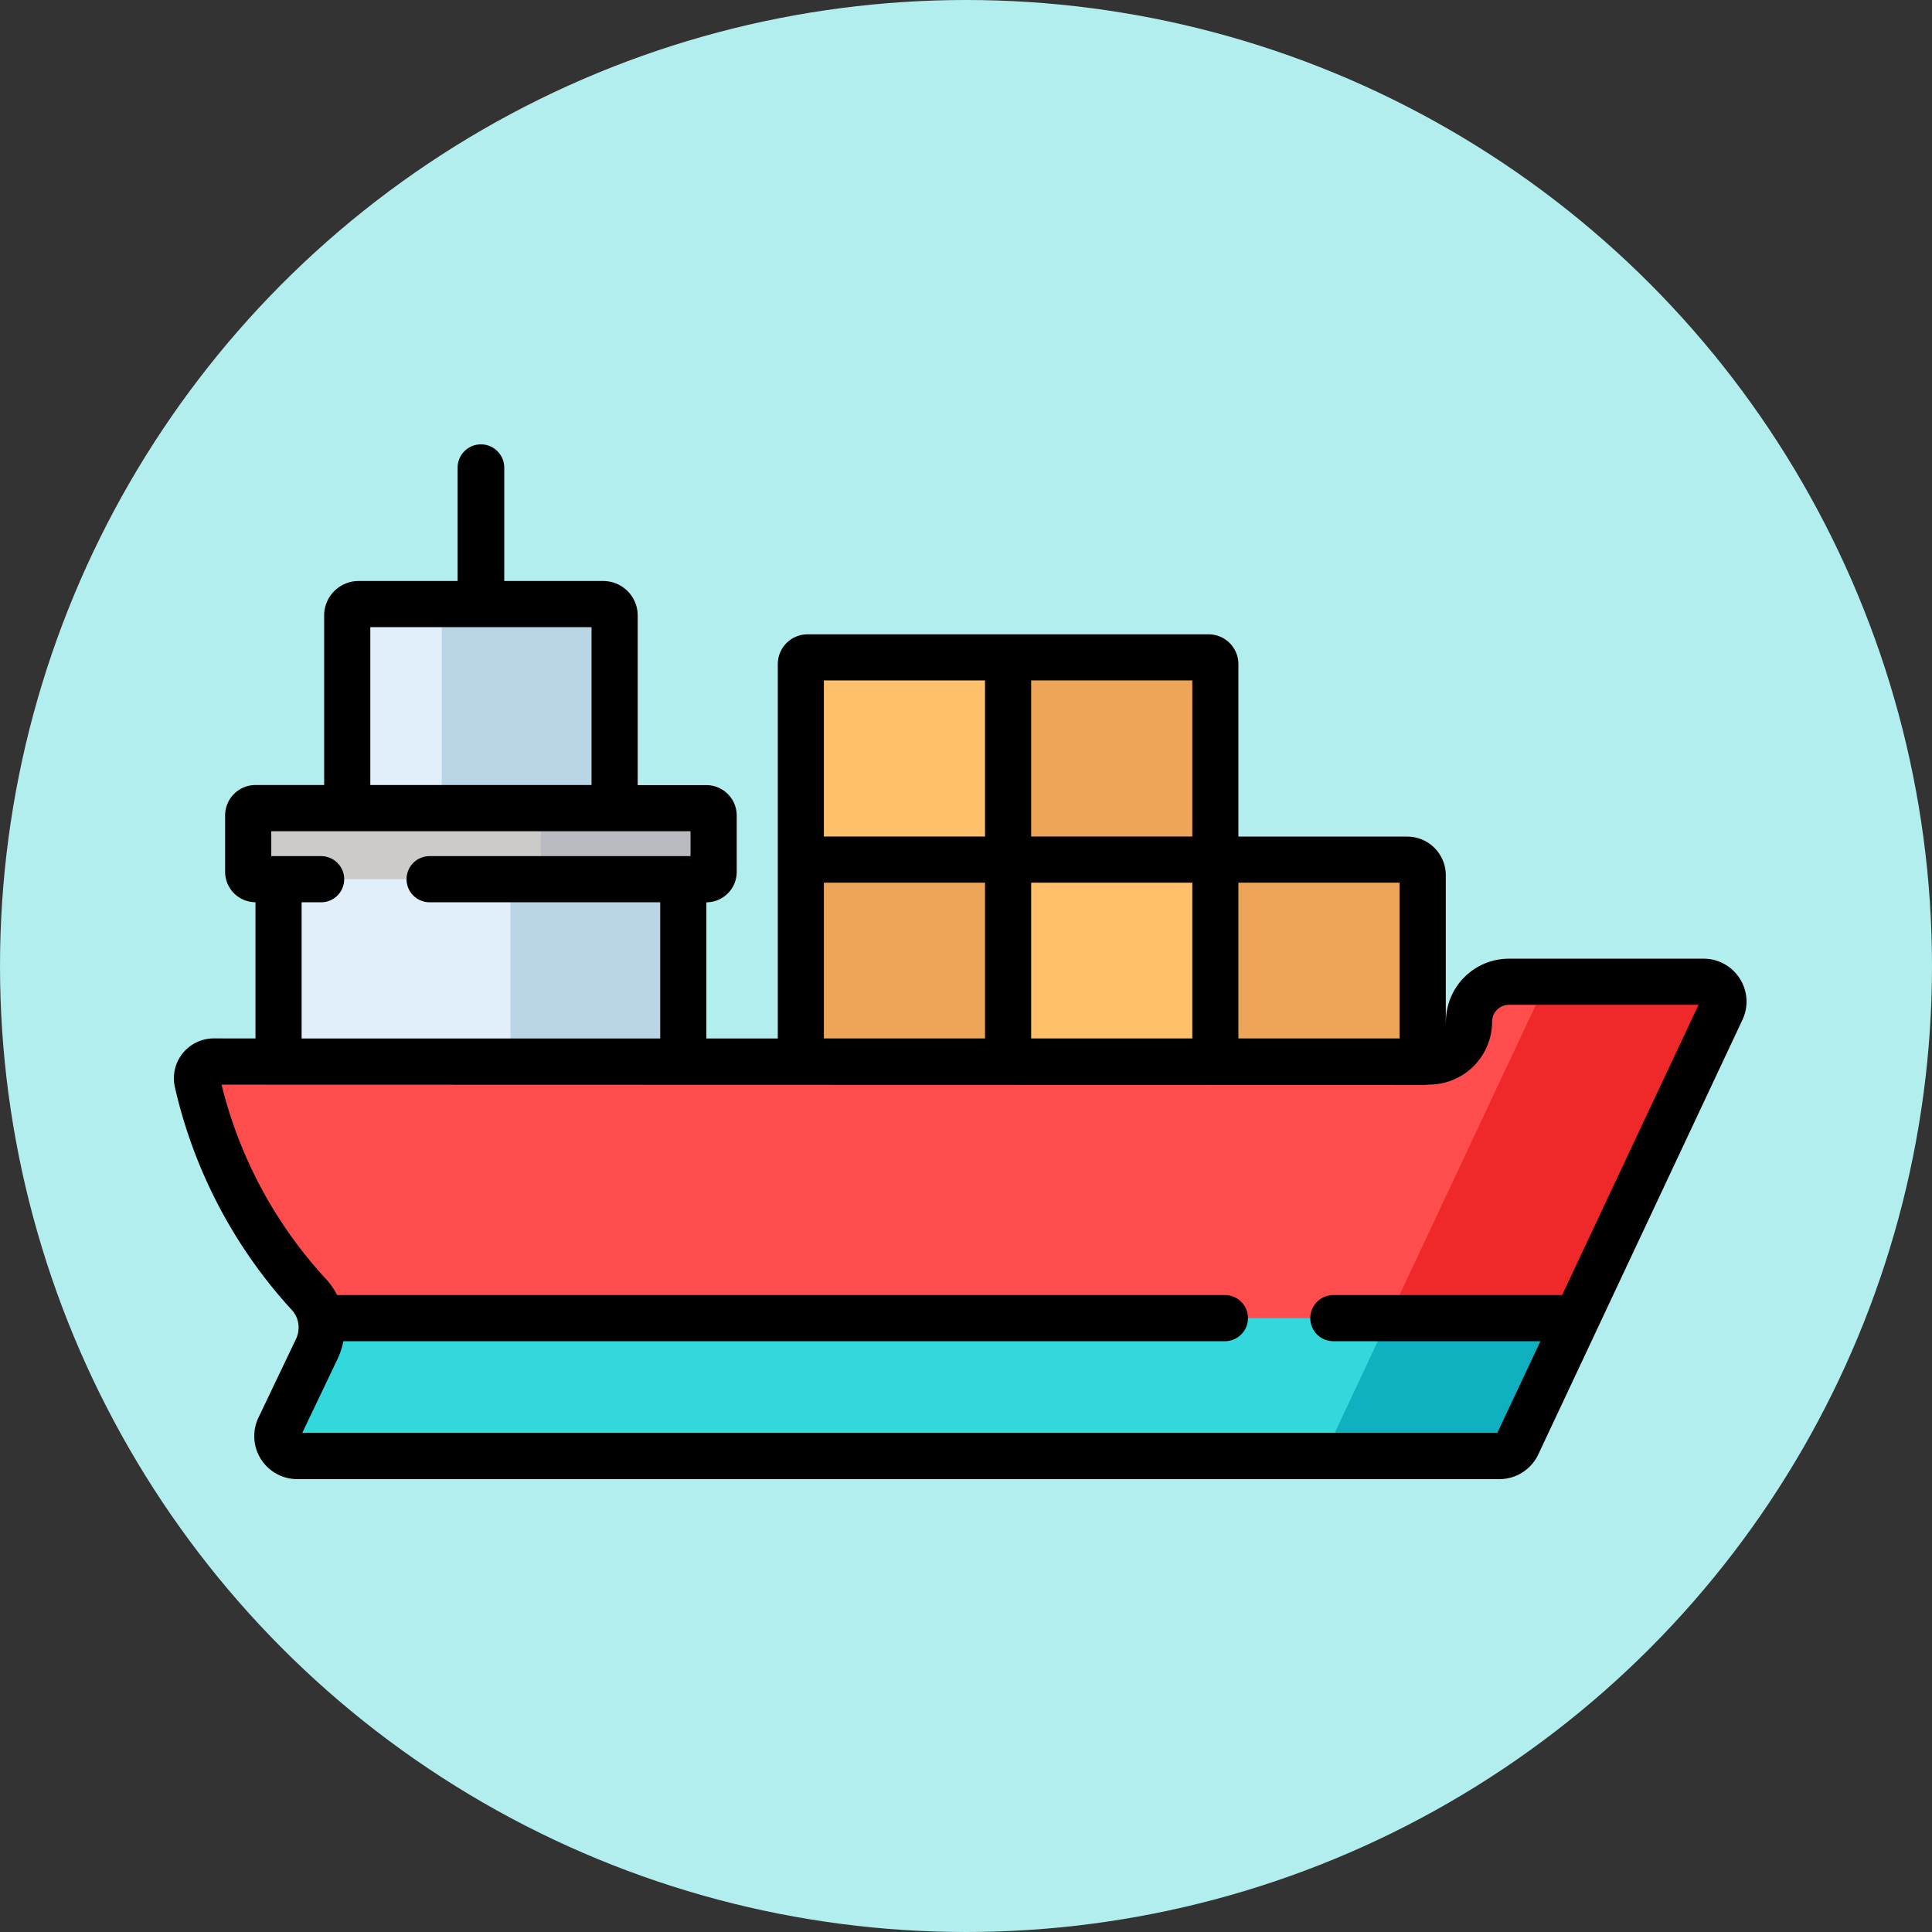 <svg xmlns="http://www.w3.org/2000/svg" width="100" height="100" viewBox="0 0 100 100">
  <rect x="0" y="0" width="100" height="100" fill="#333333" stroke="none"/>
  <g id="Grupo_961210" data-name="Grupo 961210" transform="translate(-220 -2103)">
    <circle id="Elipse_4712" data-name="Elipse 4712" cx="50" cy="50" r="50" transform="translate(220 2103)" fill="#b3eeef"/>
    <g id="barco-de-carga" transform="translate(229 2038.432)">
      <path id="Trazado_709380" data-name="Trazado 709380" d="M235.488,167.378h-9.921V157.257a.348.348,0,0,0-.348-.348H204.457a.348.348,0,0,0-.348.348v20.591H236.3v-9.661A.808.808,0,0,0,235.488,167.378Z" transform="translate(-171.659 -58.317)" fill="#ffc06c"/>
      <rect id="Rectángulo_34854" data-name="Rectángulo 34854" width="20.95" height="11.714" transform="translate(5.417 108.657)" fill="#e1effb"/>
      <rect id="Rectángulo_34855" data-name="Rectángulo 34855" width="8.946" height="11.714" transform="translate(17.421 108.657)" fill="#bad5e5"/>
      <path id="Trazado_709381" data-name="Trazado 709381" d="M73.351,264.6h0a2.064,2.064,0,0,1-2.064,2.064H8.386a.872.872,0,0,0-.854,1.05,23.93,23.93,0,0,0,5.8,11.031,2.53,2.53,0,0,1,.393,2.778L11.774,285.6a1.032,1.032,0,0,0,.931,1.476H74.929a1.026,1.026,0,0,0,.929-.59L86.423,264a1.026,1.026,0,0,0-.929-1.463H75.415A2.064,2.064,0,0,0,73.351,264.6Z" transform="translate(-6.318 -147.149)" fill="#ff4c4c"/>
      <path id="Trazado_709382" data-name="Trazado 709382" d="M394.066,262.533h-8.121l-11.53,24.544H383.5a1.026,1.026,0,0,0,.929-.59L394.994,264A1.026,1.026,0,0,0,394.066,262.533Z" transform="translate(-314.889 -147.149)" fill="#ef2929"/>
      <g id="Grupo_961211" data-name="Grupo 961211" transform="translate(32.45 98.592)">
        <path id="Trazado_709383" data-name="Trazado 709383" d="M349.812,233.229H339.083V222.76H349a.808.808,0,0,1,.808.808Z" transform="translate(-317.625 -212.291)" fill="#eda558"/>
        <rect id="Rectángulo_34856" data-name="Rectángulo 34856" width="10.73" height="10.469" transform="translate(0 10.469)" fill="#eda558"/>
        <path id="Trazado_709384" data-name="Trazado 709384" d="M282.324,167.377H271.6V156.908h10.381a.348.348,0,0,1,.348.348v10.121Z" transform="translate(-260.866 -156.908)" fill="#eda558"/>
      </g>
      <path id="Trazado_709385" data-name="Trazado 709385" d="M70.275,151.355H56.435v-11.2a.589.589,0,0,1,.589-.589H69.686a.589.589,0,0,1,.589.589v11.2Z" transform="translate(-47.463 -43.734)" fill="#e1effb"/>
      <path id="Trazado_709386" data-name="Trazado 709386" d="M95.573,139.569H87.215v11.786h8.947v-11.2A.589.589,0,0,0,95.573,139.569Z" transform="translate(-73.349 -43.734)" fill="#bad5e5"/>
      <path id="Trazado_709387" data-name="Trazado 709387" d="M47.9,209.681H24.572a.38.38,0,0,1-.38-.38v-2.918a.38.38,0,0,1,.38-.38H47.9a.38.38,0,0,1,.38.38V209.3A.38.38,0,0,1,47.9,209.681Z" transform="translate(-20.346 -99.606)" fill="#cccbca"/>
      <path id="Trazado_709388" data-name="Trazado 709388" d="M128.023,206h-8.566v3.678h8.566a.38.38,0,0,0,.38-.38v-2.918A.38.38,0,0,0,128.023,206Z" transform="translate(-100.465 -99.606)" fill="#b9bbc1"/>
      <path id="Trazado_709389" data-name="Trazado 709389" d="M35.923,372.059a2.536,2.536,0,0,1-.2,1.575l-1.949,4.081a1.032,1.032,0,0,0,.931,1.476H96.928a1.026,1.026,0,0,0,.929-.59l3.073-6.542Z" transform="translate(-28.318 -239.263)" fill="#33d8dd"/>
      <path id="Trazado_709390" data-name="Trazado 709390" d="M377.764,372.059l-3.35,7.132H383.5a1.026,1.026,0,0,0,.929-.59l3.073-6.542Z" transform="translate(-314.889 -239.263)" fill="#0fb0c0"/>
      <path id="Trazado_709391" data-name="Trazado 709391" d="M81.051,115.22a2.21,2.21,0,0,0-1.874-1.03H69.1a3.262,3.262,0,0,0-3.259,3.259.881.881,0,0,1-.007.105v-7.684a2,2,0,0,0-2-2H55.1V98.94A1.544,1.544,0,0,0,53.56,97.4H32.8a1.544,1.544,0,0,0-1.542,1.542v19.379H27.562v-7.049a1.576,1.576,0,0,0,1.571-1.574v-2.918a1.576,1.576,0,0,0-1.575-1.575H24.007V96.424a1.785,1.785,0,0,0-1.783-1.783H17.1V88.775a1.207,1.207,0,0,0-2.414,0v5.866H9.561a1.785,1.785,0,0,0-1.783,1.783V105.2H4.227a1.576,1.576,0,0,0-1.575,1.575v2.918a1.576,1.576,0,0,0,1.571,1.574v7.049H2.068A2.066,2.066,0,0,0,.045,120.81,25.426,25.426,0,0,0,6.121,132.39a1.32,1.32,0,0,1,.312.641,1.345,1.345,0,0,1,.021.191c0,.007,0,.014,0,.021a1.343,1.343,0,0,1-.008.179c0,.011,0,.023,0,.034a1.324,1.324,0,0,1-.034.163c0,.014-.006.029-.01.043a1.341,1.341,0,0,1-.075.2l-1.949,4.081a2.226,2.226,0,0,0,2.009,3.185H68.61a2.229,2.229,0,0,0,2.01-1.276l10.566-22.493A2.209,2.209,0,0,0,81.051,115.22ZM55.1,110.255h8.341v8.063H55.1ZM44.373,99.786h8.341v8.081H44.373Zm0,10.469h8.341v8.063H44.373ZM33.644,99.786h8.341v8.081H33.644Zm0,10.469h8.341v8.063H33.644ZM10.167,97.029H21.618V105.2H10.167ZM5.041,107.591h21.7v1.29H13.237a1.194,1.194,0,1,0,0,2.389H25.173v7.049H6.612v-7.049H7.621a1.194,1.194,0,1,0,0-2.389H5.041Zm59.6,13.133c.067,0,.267-.007.331-.018h0a3.262,3.262,0,0,0,3.259-3.259.871.871,0,0,1,.87-.87h9.815L71.854,131.6H60.015a1.194,1.194,0,0,0,0,2.389H70.732L68.5,138.734H6.644l1.838-3.848c.038-.079.072-.16.1-.241.01-.025.019-.051.028-.077.021-.056.041-.112.059-.169.01-.031.019-.063.028-.095q.022-.075.04-.151c.009-.037.017-.074.025-.111,0-.018.009-.035.012-.053H54.4a1.194,1.194,0,0,0,0-2.389H8.448A3.719,3.719,0,0,0,7.9,130.8a22.851,22.851,0,0,1-5.432-10.09l62.168.017" transform="translate(0)"/>
    </g>
  </g>
</svg>
